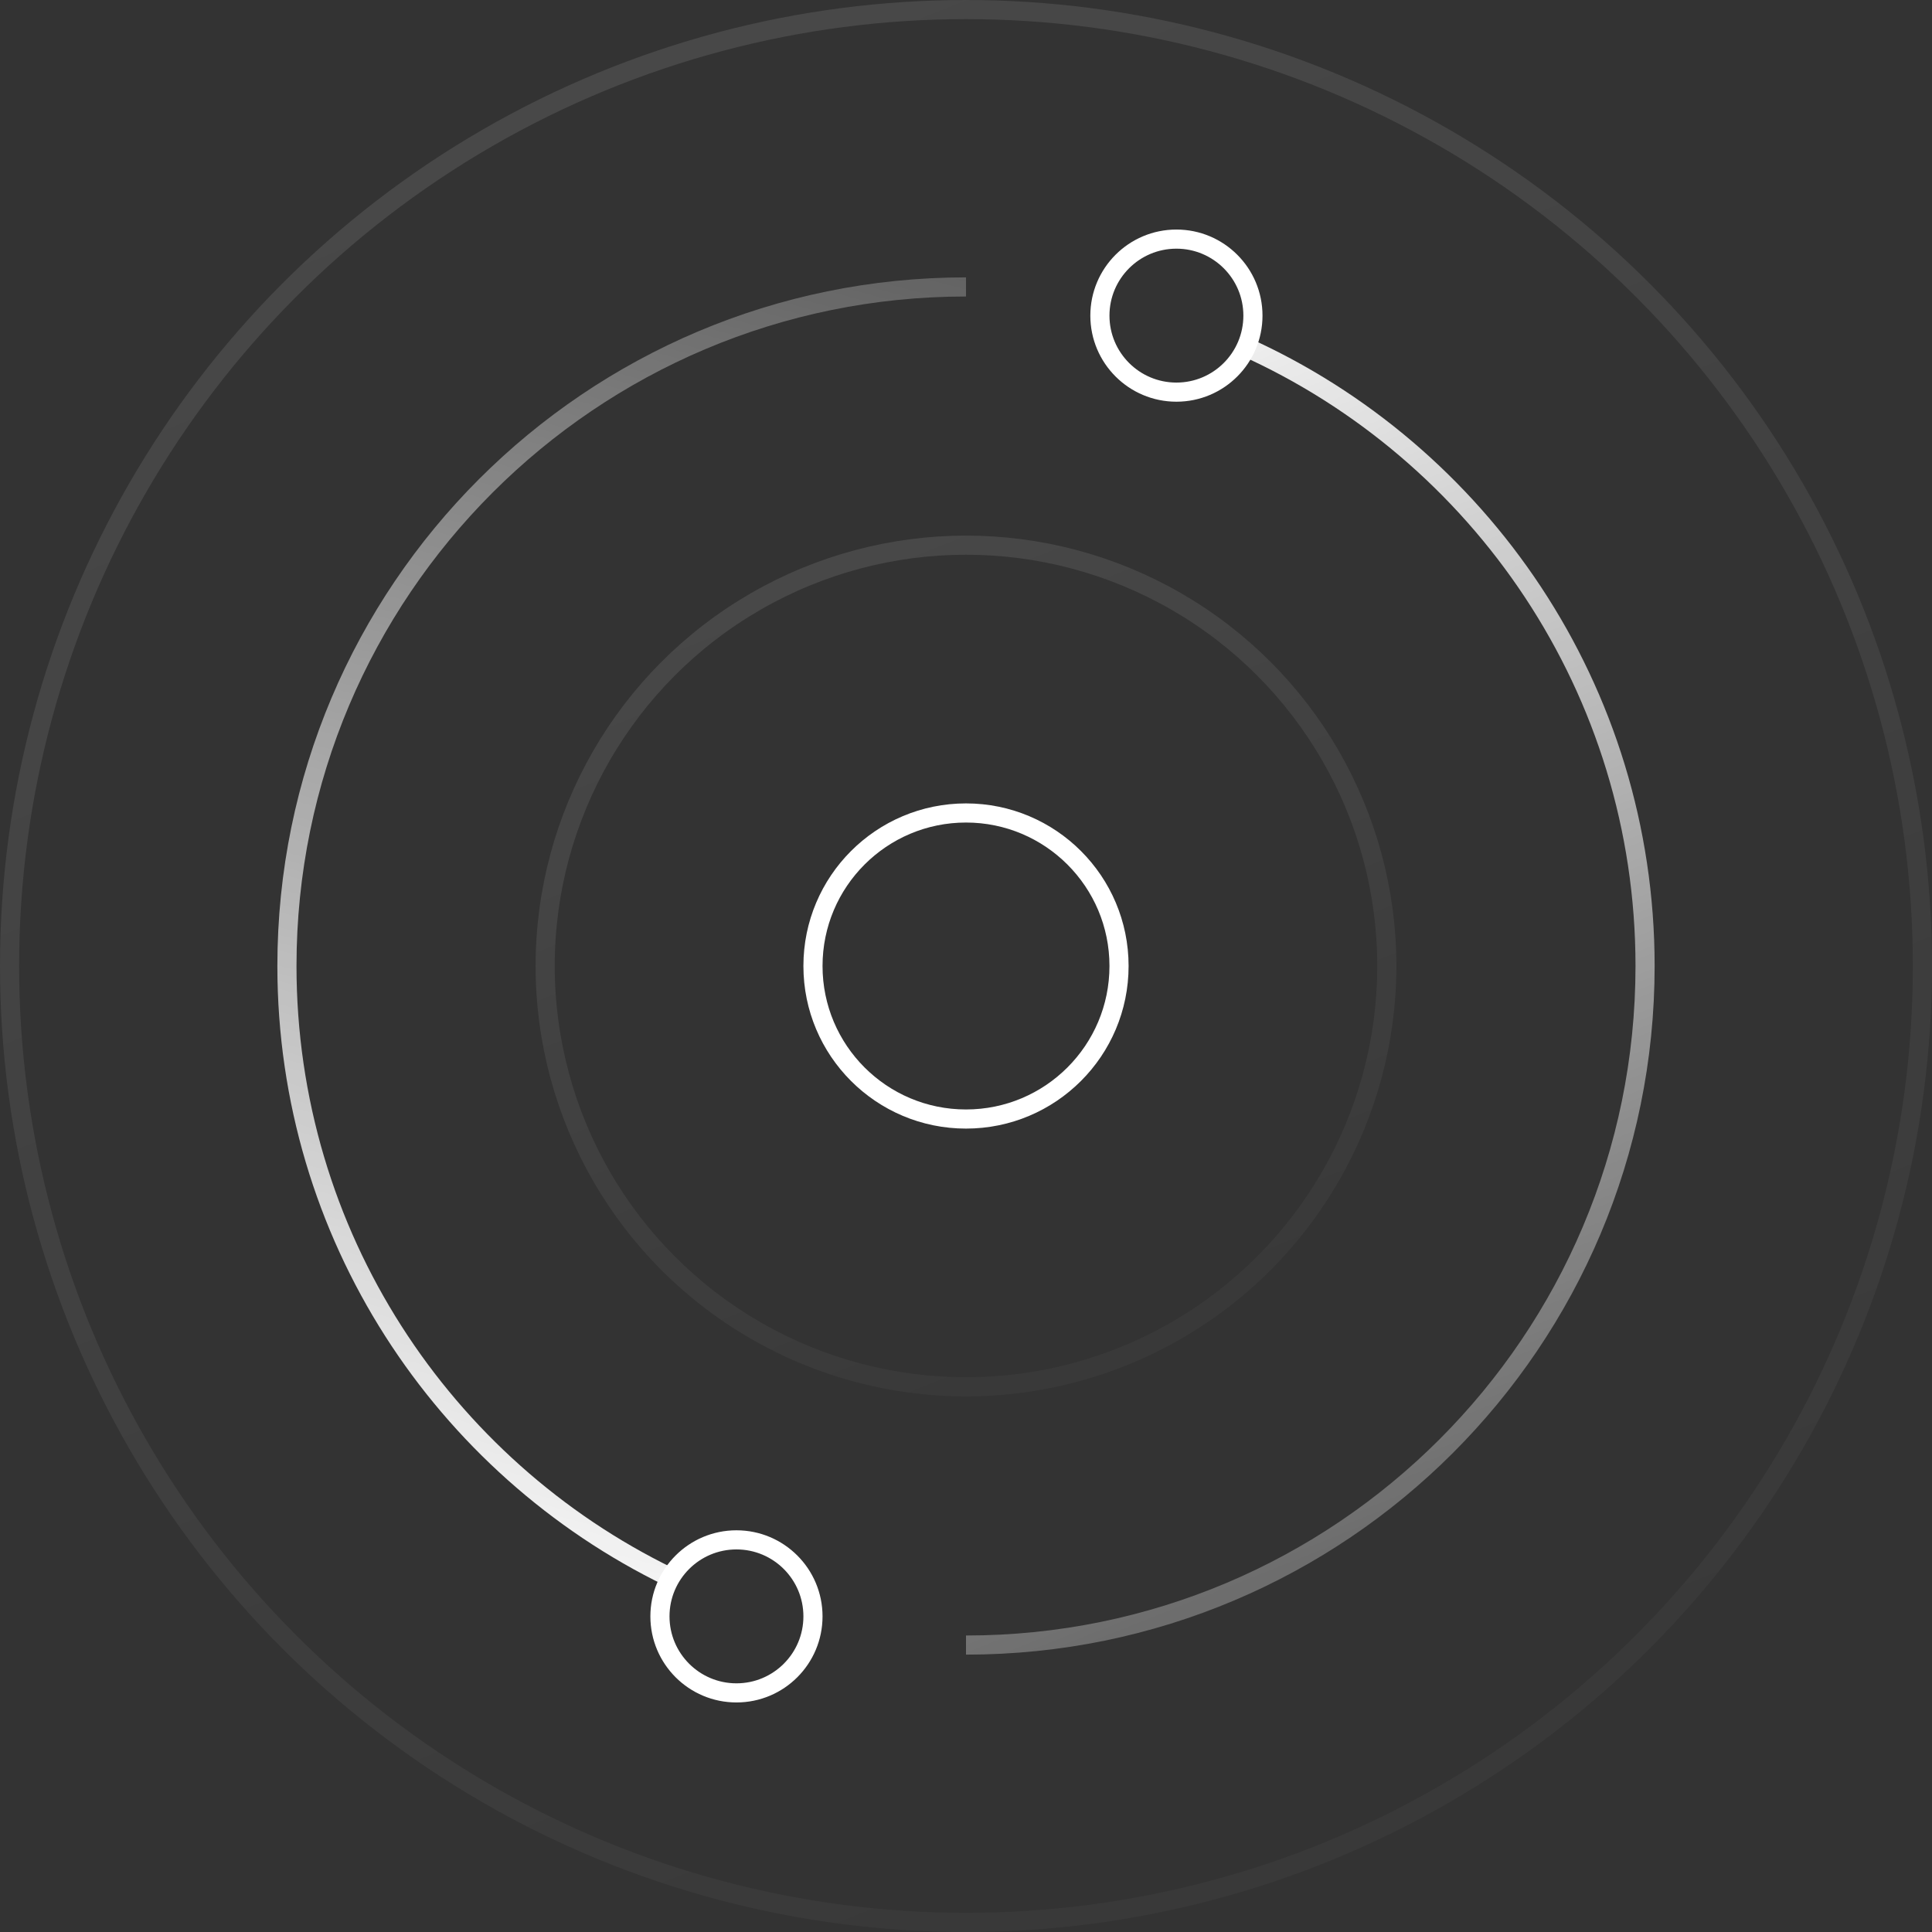 <svg width="101" height="101" viewBox="0 0 101 101" fill="none" xmlns="http://www.w3.org/2000/svg">
<rect x="0" y="0" width="101" height="101" fill="#333333" stroke="none"/>
<path d="M50.5 15C30.894 15 15 30.894 15 50.5C15 64.549 23.161 76.691 35 82.446" stroke="url(#paint0_linear_102_4)"/>
<path d="M50.5 86C70.106 86 86 70.106 86 50.5C86 36.059 77.377 23.632 65 18.087" stroke="url(#paint1_linear_102_4)"/>
<circle opacity="0.1" cx="50.5" cy="50.5" r="50" stroke="url(#paint2_linear_102_4)"/>
<circle opacity="0.1" cx="50.5" cy="50.5" r="22" stroke="url(#paint3_linear_102_4)"/>
<circle cx="50.5" cy="50.5" r="8" stroke="white"/>
<circle cx="61.5" cy="16.5" r="4" stroke="white"/>
<circle cx="38.5" cy="84.5" r="4" stroke="white"/>
<defs>
<linearGradient id="paint0_linear_102_4" x1="34.5" y1="88.5" x2="60" y2="-7" gradientUnits="userSpaceOnUse">
<stop stop-color="white"/>
<stop offset="1" stop-color="white" stop-opacity="0"/>
</linearGradient>
<linearGradient id="paint1_linear_102_4" x1="50.5" y1="15.001" x2="86" y2="104" gradientUnits="userSpaceOnUse">
<stop stop-color="white"/>
<stop offset="1" stop-color="white" stop-opacity="0"/>
</linearGradient>
<linearGradient id="paint2_linear_102_4" x1="50.5" y1="-1.50502e-06" x2="101" y2="126.606" gradientUnits="userSpaceOnUse">
<stop stop-color="white"/>
<stop offset="1" stop-color="white" stop-opacity="0"/>
</linearGradient>
<linearGradient id="paint3_linear_102_4" x1="50.5" y1="28" x2="73" y2="84.409" gradientUnits="userSpaceOnUse">
<stop stop-color="white"/>
<stop offset="1" stop-color="white" stop-opacity="0"/>
</linearGradient>
</defs>
</svg>
